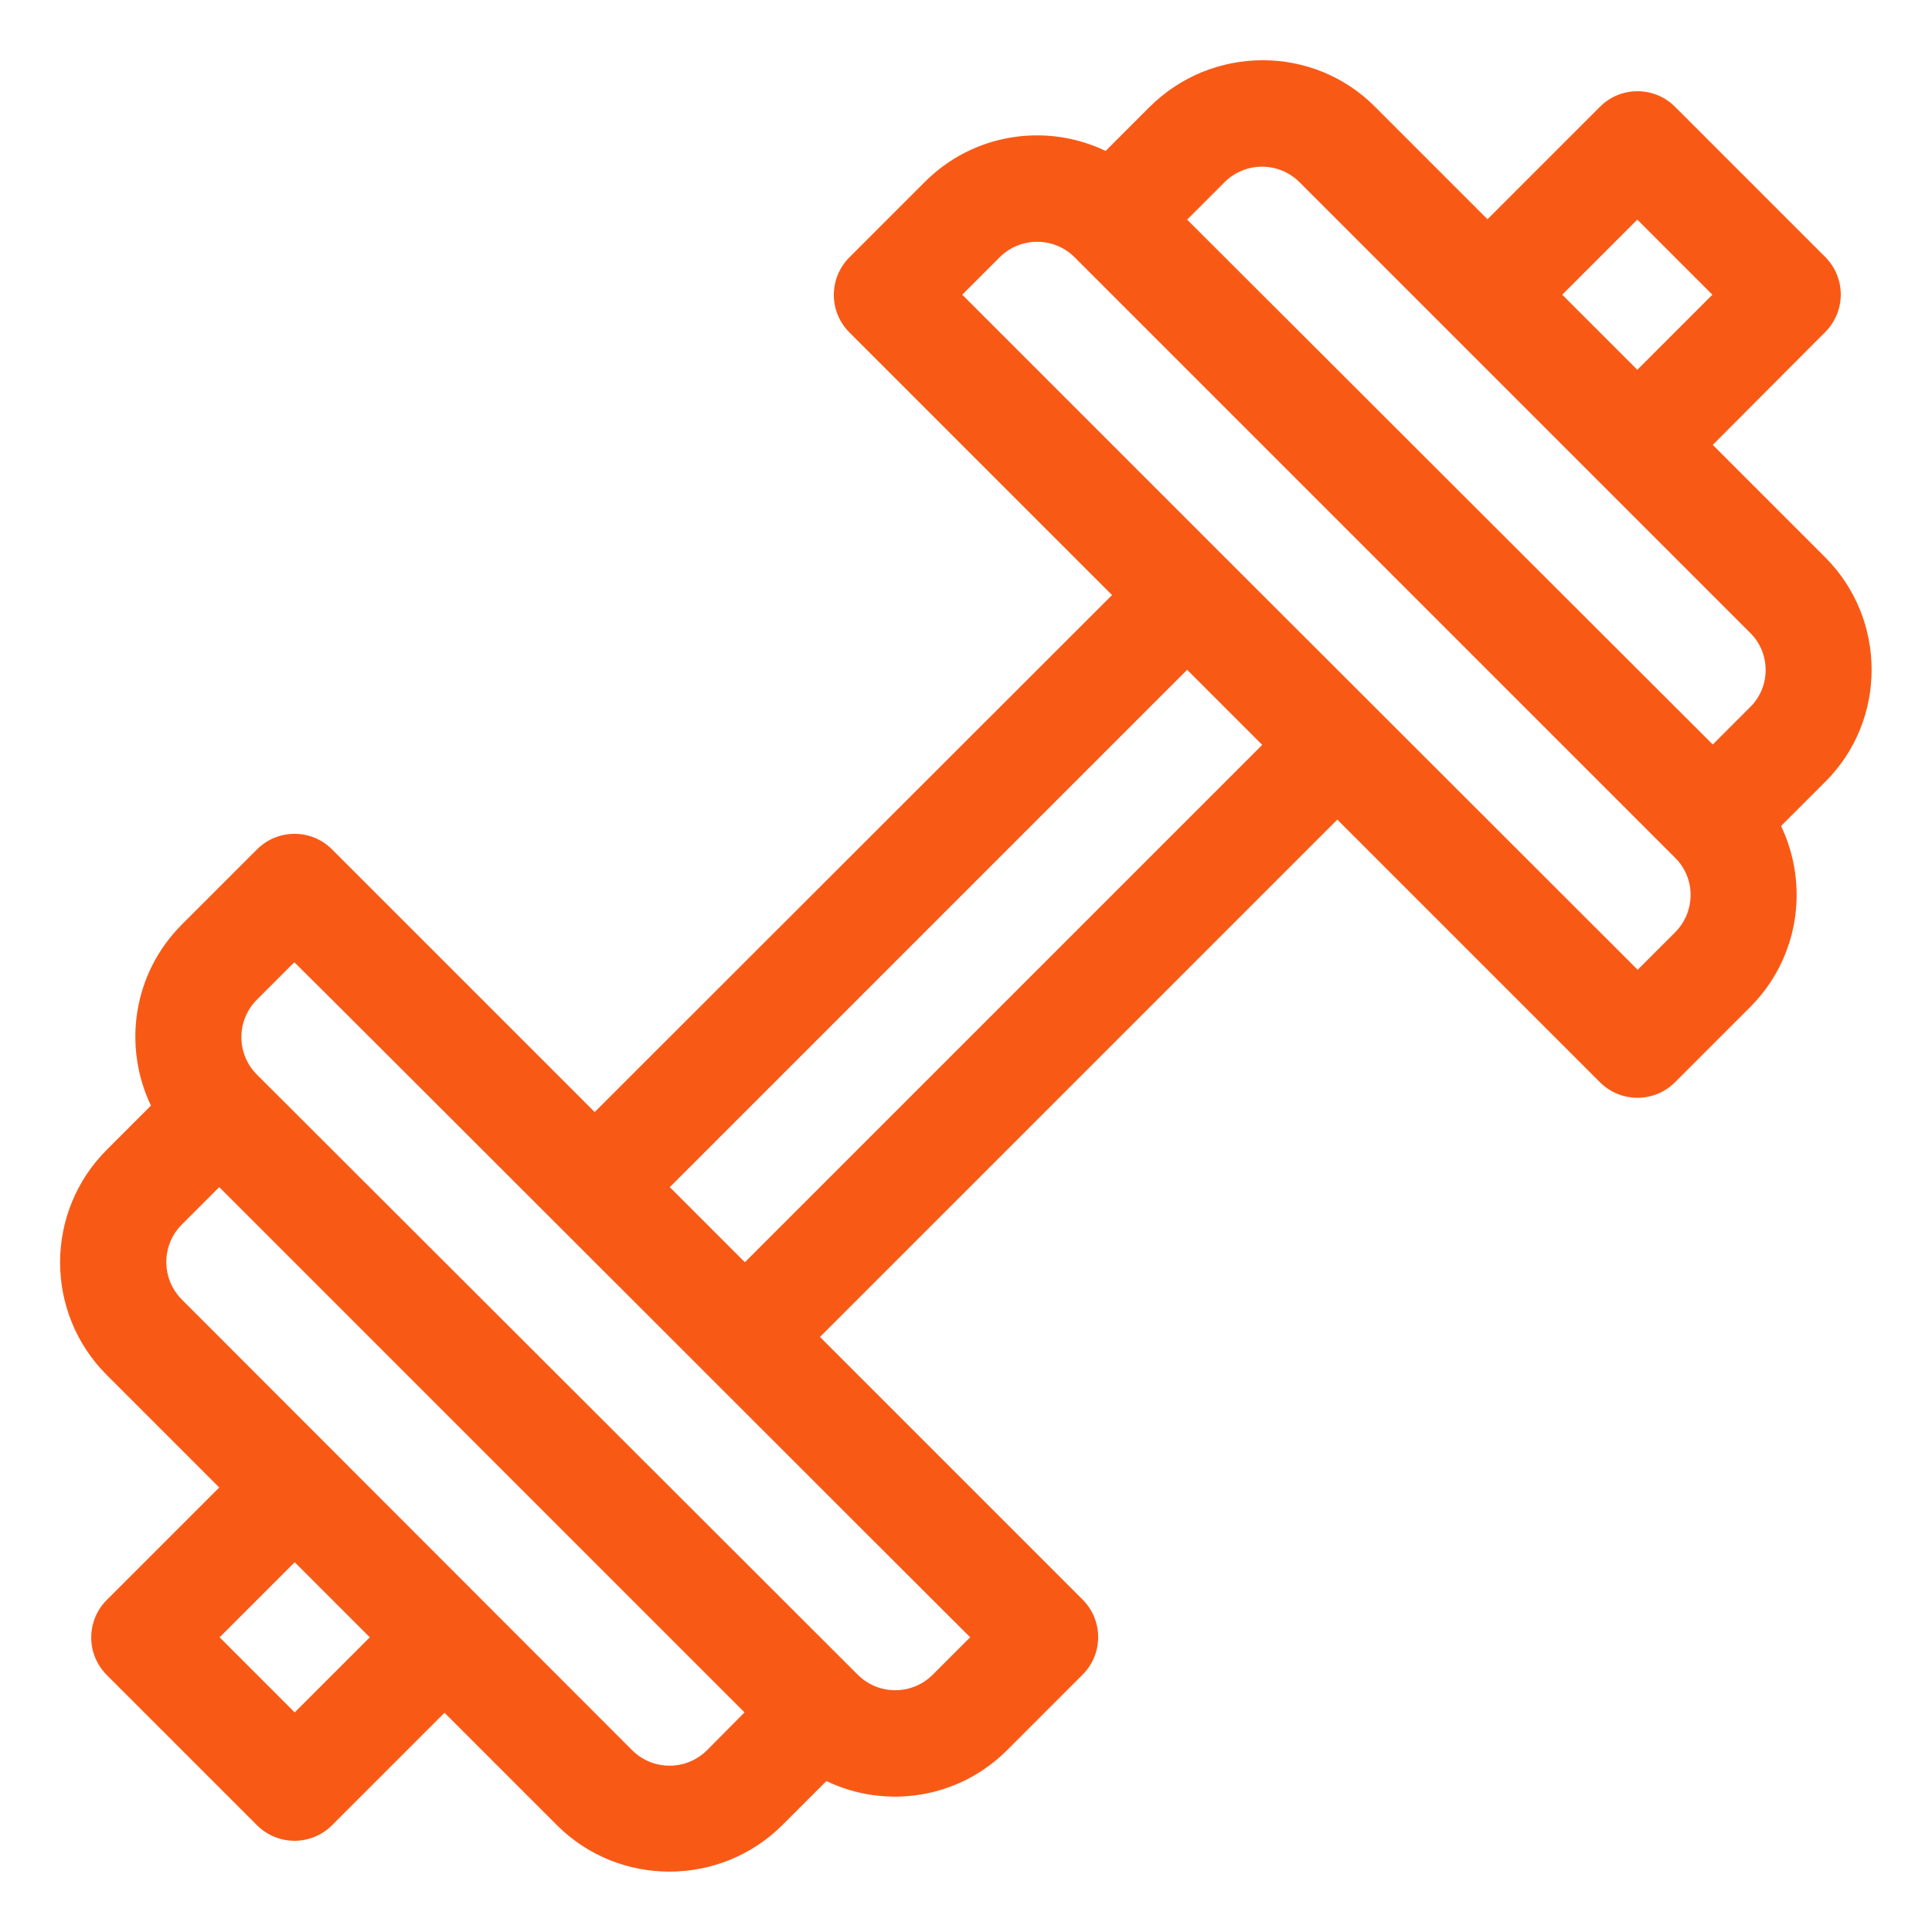 <?xml version="1.0" encoding="utf-8"?>
<!-- Generator: Adobe Illustrator 21.0.0, SVG Export Plug-In . SVG Version: 6.00 Build 0)  -->
<svg version="1.1" id="Capa_1" xmlns="http://www.w3.org/2000/svg" xmlns:xlink="http://www.w3.org/1999/xlink" x="0px" y="0px"
	 viewBox="0 0 512 512" style="enable-background:new 0 0 512 512;" xml:space="preserve">
<style type="text/css">
	.st0{fill:#F85A16;}
</style>
<g>
	<g>
		<path class="st0" d="M483.7,147.7l-29.8-29.8L483.7,88c5.5-5.5,5.5-14.4,0-19.9l-39.8-39.8c-5.5-5.5-14.4-5.5-19.9,0l-29.8,29.8
			l-29.8-29.8c-16.4-16.5-43.2-16.4-59.7,0L293,40c-15.6-7.5-35-4.8-48,8.3l-19.9,19.9c-5.5,5.5-5.5,14.4,0,19.9l69.6,69.6
			L157.6,294.7L88,225.1c-5.5-5.5-14.4-5.5-19.9,0L48.2,245c-13,13-15.7,32.3-8.2,48l-11.7,11.7c-16.5,16.5-16.5,43.2,0,59.7
			l29.8,29.8L28.3,424c-5.5,5.5-5.5,14.4,0,19.9l39.8,39.8c5.5,5.5,14.4,5.5,19.9,0l29.8-29.8l29.8,29.8c16.4,16.4,43.2,16.4,59.7,0
			L219,472c15.6,7.5,35,4.8,48-8.3l19.9-19.9c5.5-5.5,5.5-14.4,0-19.9l-69.6-69.6l137.1-137.1l69.6,69.6c5.5,5.5,14.4,5.5,19.9,0
			l19.9-19.9c13-13,15.7-32.3,8.2-48l11.7-11.7C500.1,190.9,500.1,164.1,483.7,147.7z M433.9,58.2l19.9,19.9L433.9,98l-19.9-19.9
			L433.9,58.2z M78.1,453.8l-19.9-19.9L78.1,414l19.9,19.9L78.1,453.8z M187.4,463.8c-5.5,5.5-14.4,5.5-19.9,0L48.2,344.4
			c-5.5-5.5-5.5-14.4,0-19.9l9.9-9.9l139.2,139.2L187.4,463.8z M257.1,433.9l-9.9,9.9c-5.5,5.5-14.4,5.5-19.9,0L68.1,284.8
			c-5.5-5.5-5.5-14.4,0-19.9l9.9-9.9C84.3,261.1,253.9,430.8,257.1,433.9z M197.4,334.5l-19.9-19.9l137.1-137.1l19.9,19.9
			L197.4,334.5z M443.9,247.1l-9.9,9.9L324.6,147.7l0,0l0,0l-69.6-69.6l9.9-9.9c5.5-5.5,14.4-5.5,19.9,0l159.1,159.1
			C449.4,232.7,449.4,241.6,443.9,247.1z M463.8,187.4l-9.9,9.9L314.6,58.2l9.9-9.9c5.5-5.5,14.4-5.5,19.9,0l119.3,119.3
			C469.3,173,469.3,182,463.8,187.4z"/>
	</g>
</g>
</svg>
